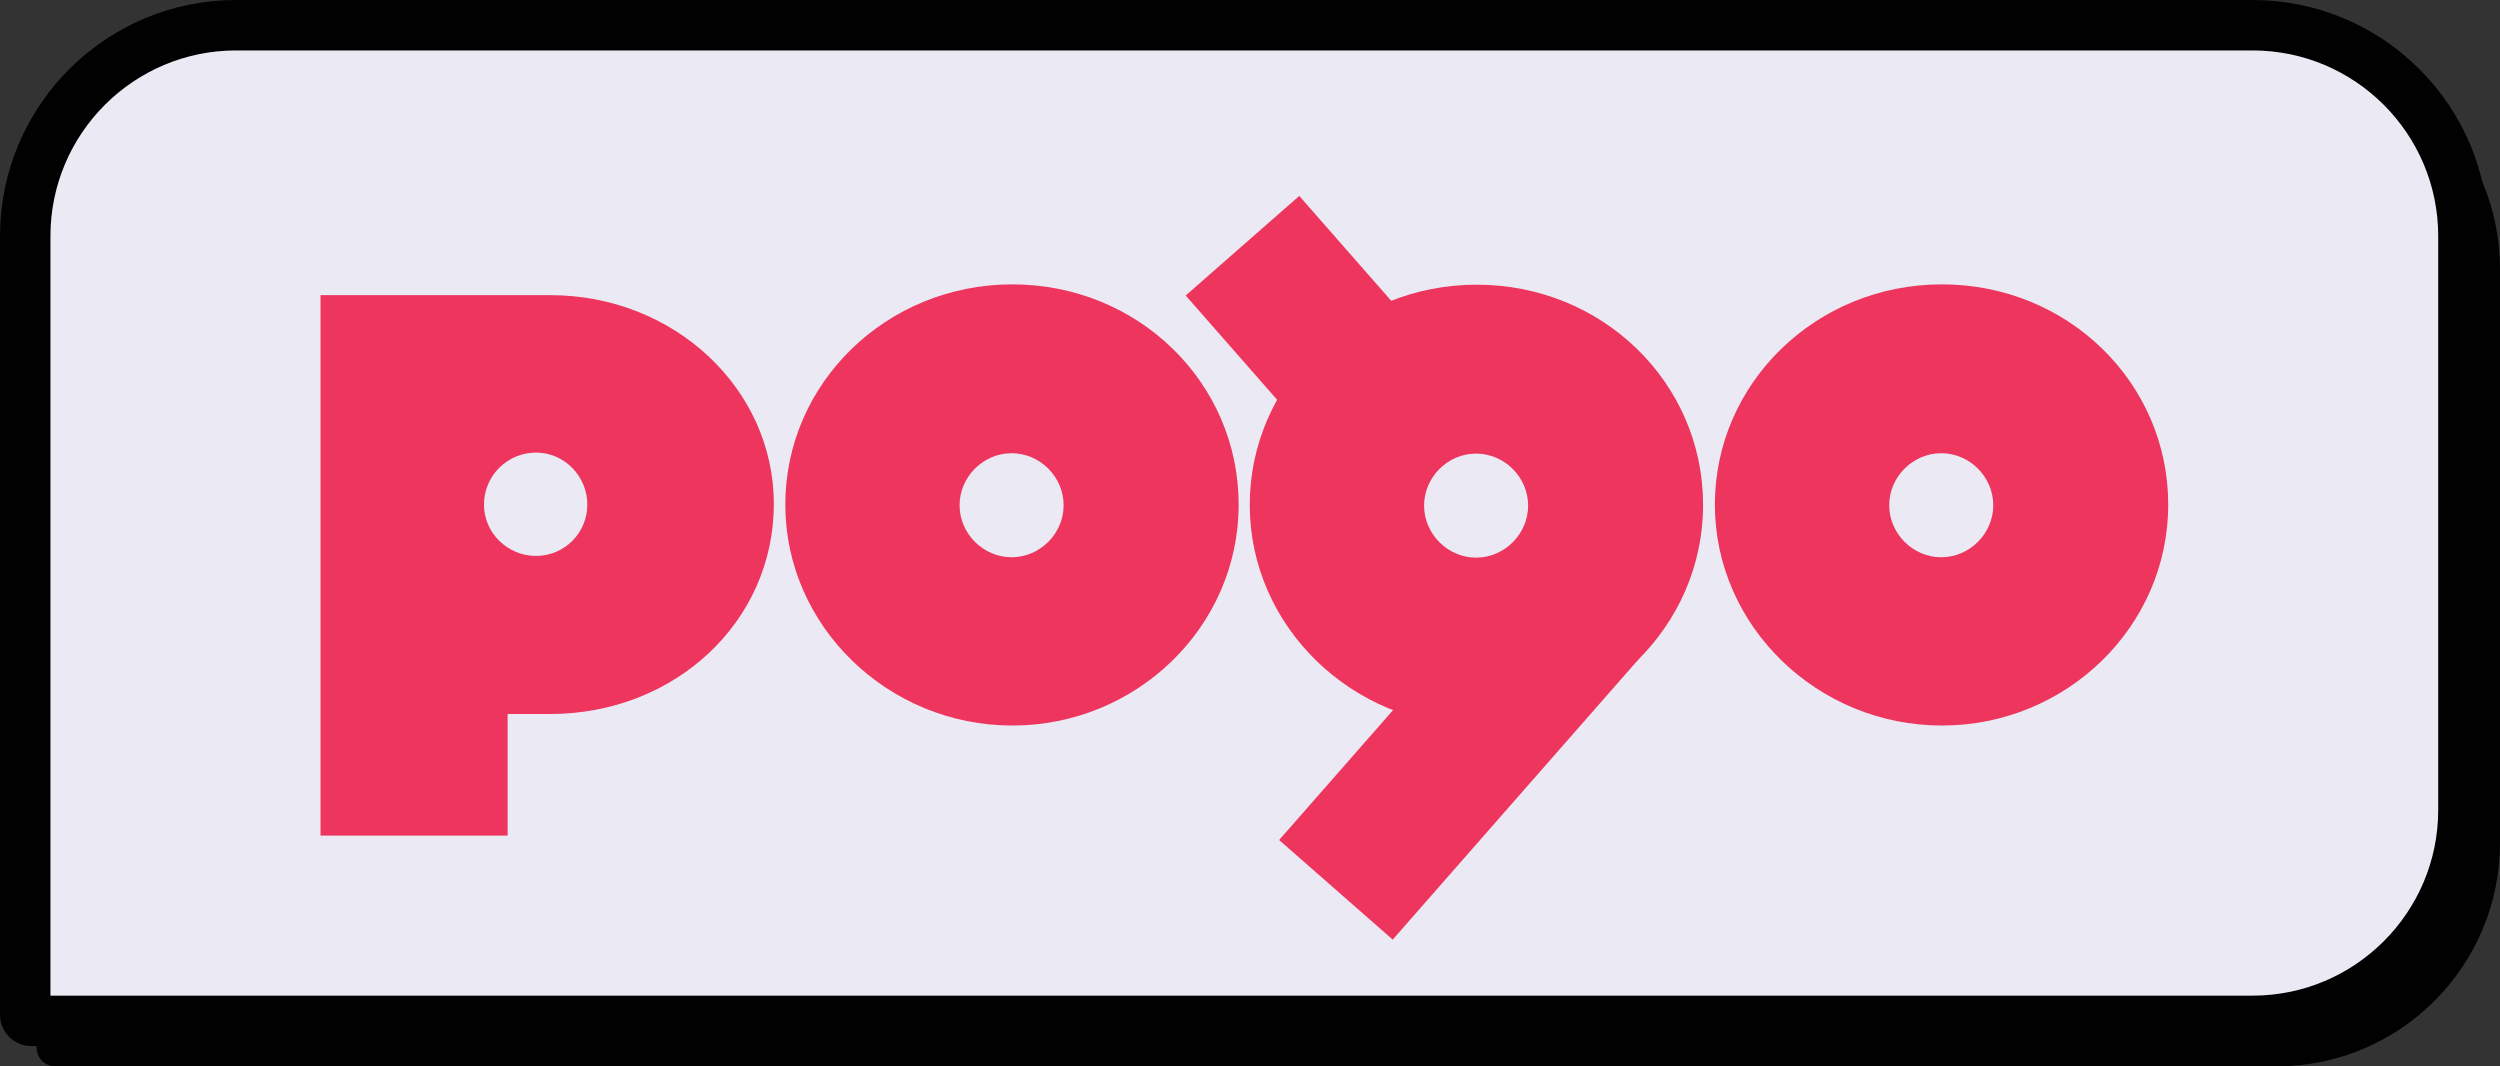 <?xml version="1.0" encoding="UTF-8"?>
<svg id="Layer_1" data-name="Layer 1" xmlns="http://www.w3.org/2000/svg" viewBox="0 0 396.5 169.13">
  <rect x="0" y="0" width="396.5" height="169.13" fill="#333333" stroke="none"/>
  <defs>
    <style>
      .cls-1 {
        fill: #010101;
        stroke-width: 4px;
      }

      .cls-1, .cls-2 {
        stroke: #010101;
        stroke-miterlimit: 10;
      }

      .cls-2 {
        fill: #ebeaf4;
        stroke-width: 8px;
      }

      .cls-3 {
        fill: #ed355d;
      }
    </style>
  </defs>
  <path class="cls-1" d="M41.25,9.22h319.8c18.46,0,33.45,14.99,33.45,33.45v91.01c0,18.46-14.99,33.45-33.45,33.45H8.77c-.54,0-.97-.44-.97-.97V42.67c0-18.46,14.99-33.45,33.45-33.45Z"/>
  <path class="cls-2" d="M37.45,4h319.8c18.46,0,33.45,14.99,33.45,33.45v91.01c0,18.46-14.99,33.45-33.45,33.45H4.97c-.54,0-.97-.44-.97-.97V37.45C4,18.99,18.99,4,37.45,4Z"/>
  <path class="cls-3" d="M122.73,79.92c0,18.75-15.75,33.32-35.47,33.32h-6.75v19.29h-29.68V46.81h36.43c19.72,0,35.47,14.89,35.47,33.11ZM76.76,80.03c0,4.5,3.75,8.14,8.25,8.14s8.14-3.64,8.14-8.14-3.64-8.25-8.14-8.25-8.25,3.64-8.25,8.25Z"/>
  <path class="cls-3" d="M124.55,80.03c0-19.29,16.07-34.93,36-34.93s35.9,15.54,35.9,34.93-16.18,35.04-35.9,35.04-36-15.75-36-35.04ZM168.69,80.13c0-4.5-3.75-8.25-8.25-8.25s-8.25,3.75-8.25,8.25,3.75,8.25,8.25,8.25,8.25-3.75,8.25-8.25Z"/>
  <path class="cls-3" d="M271.98,80.03c0-19.29,16.07-34.93,36-34.93s35.9,15.54,35.9,34.93-16.18,35.04-35.9,35.04-36-15.75-36-35.04ZM316.13,80.13c0-4.5-3.75-8.25-8.25-8.25s-8.25,3.75-8.25,8.25,3.75,8.25,8.25,8.25,8.25-3.75,8.25-8.25Z"/>
  <path class="cls-3" d="M198.21,80.08c0-19.29,16.07-34.93,36-34.93s35.9,15.54,35.9,34.93-16.18,35.04-35.9,35.04-36-15.75-36-35.04ZM242.36,80.19c0-4.5-3.75-8.25-8.25-8.25s-8.25,3.75-8.25,8.25,3.75,8.25,8.25,8.25,8.25-3.75,8.25-8.25Z"/>
  <rect class="cls-3" x="220.74" y="85.76" width="23.96" height="63.21" transform="translate(135.13 -124.32) rotate(41.25)"/>
  <rect class="cls-3" x="194.97" y="35.25" width="23.96" height="30.02" transform="translate(18.22 148.92) rotate(-41.25)"/>
</svg>